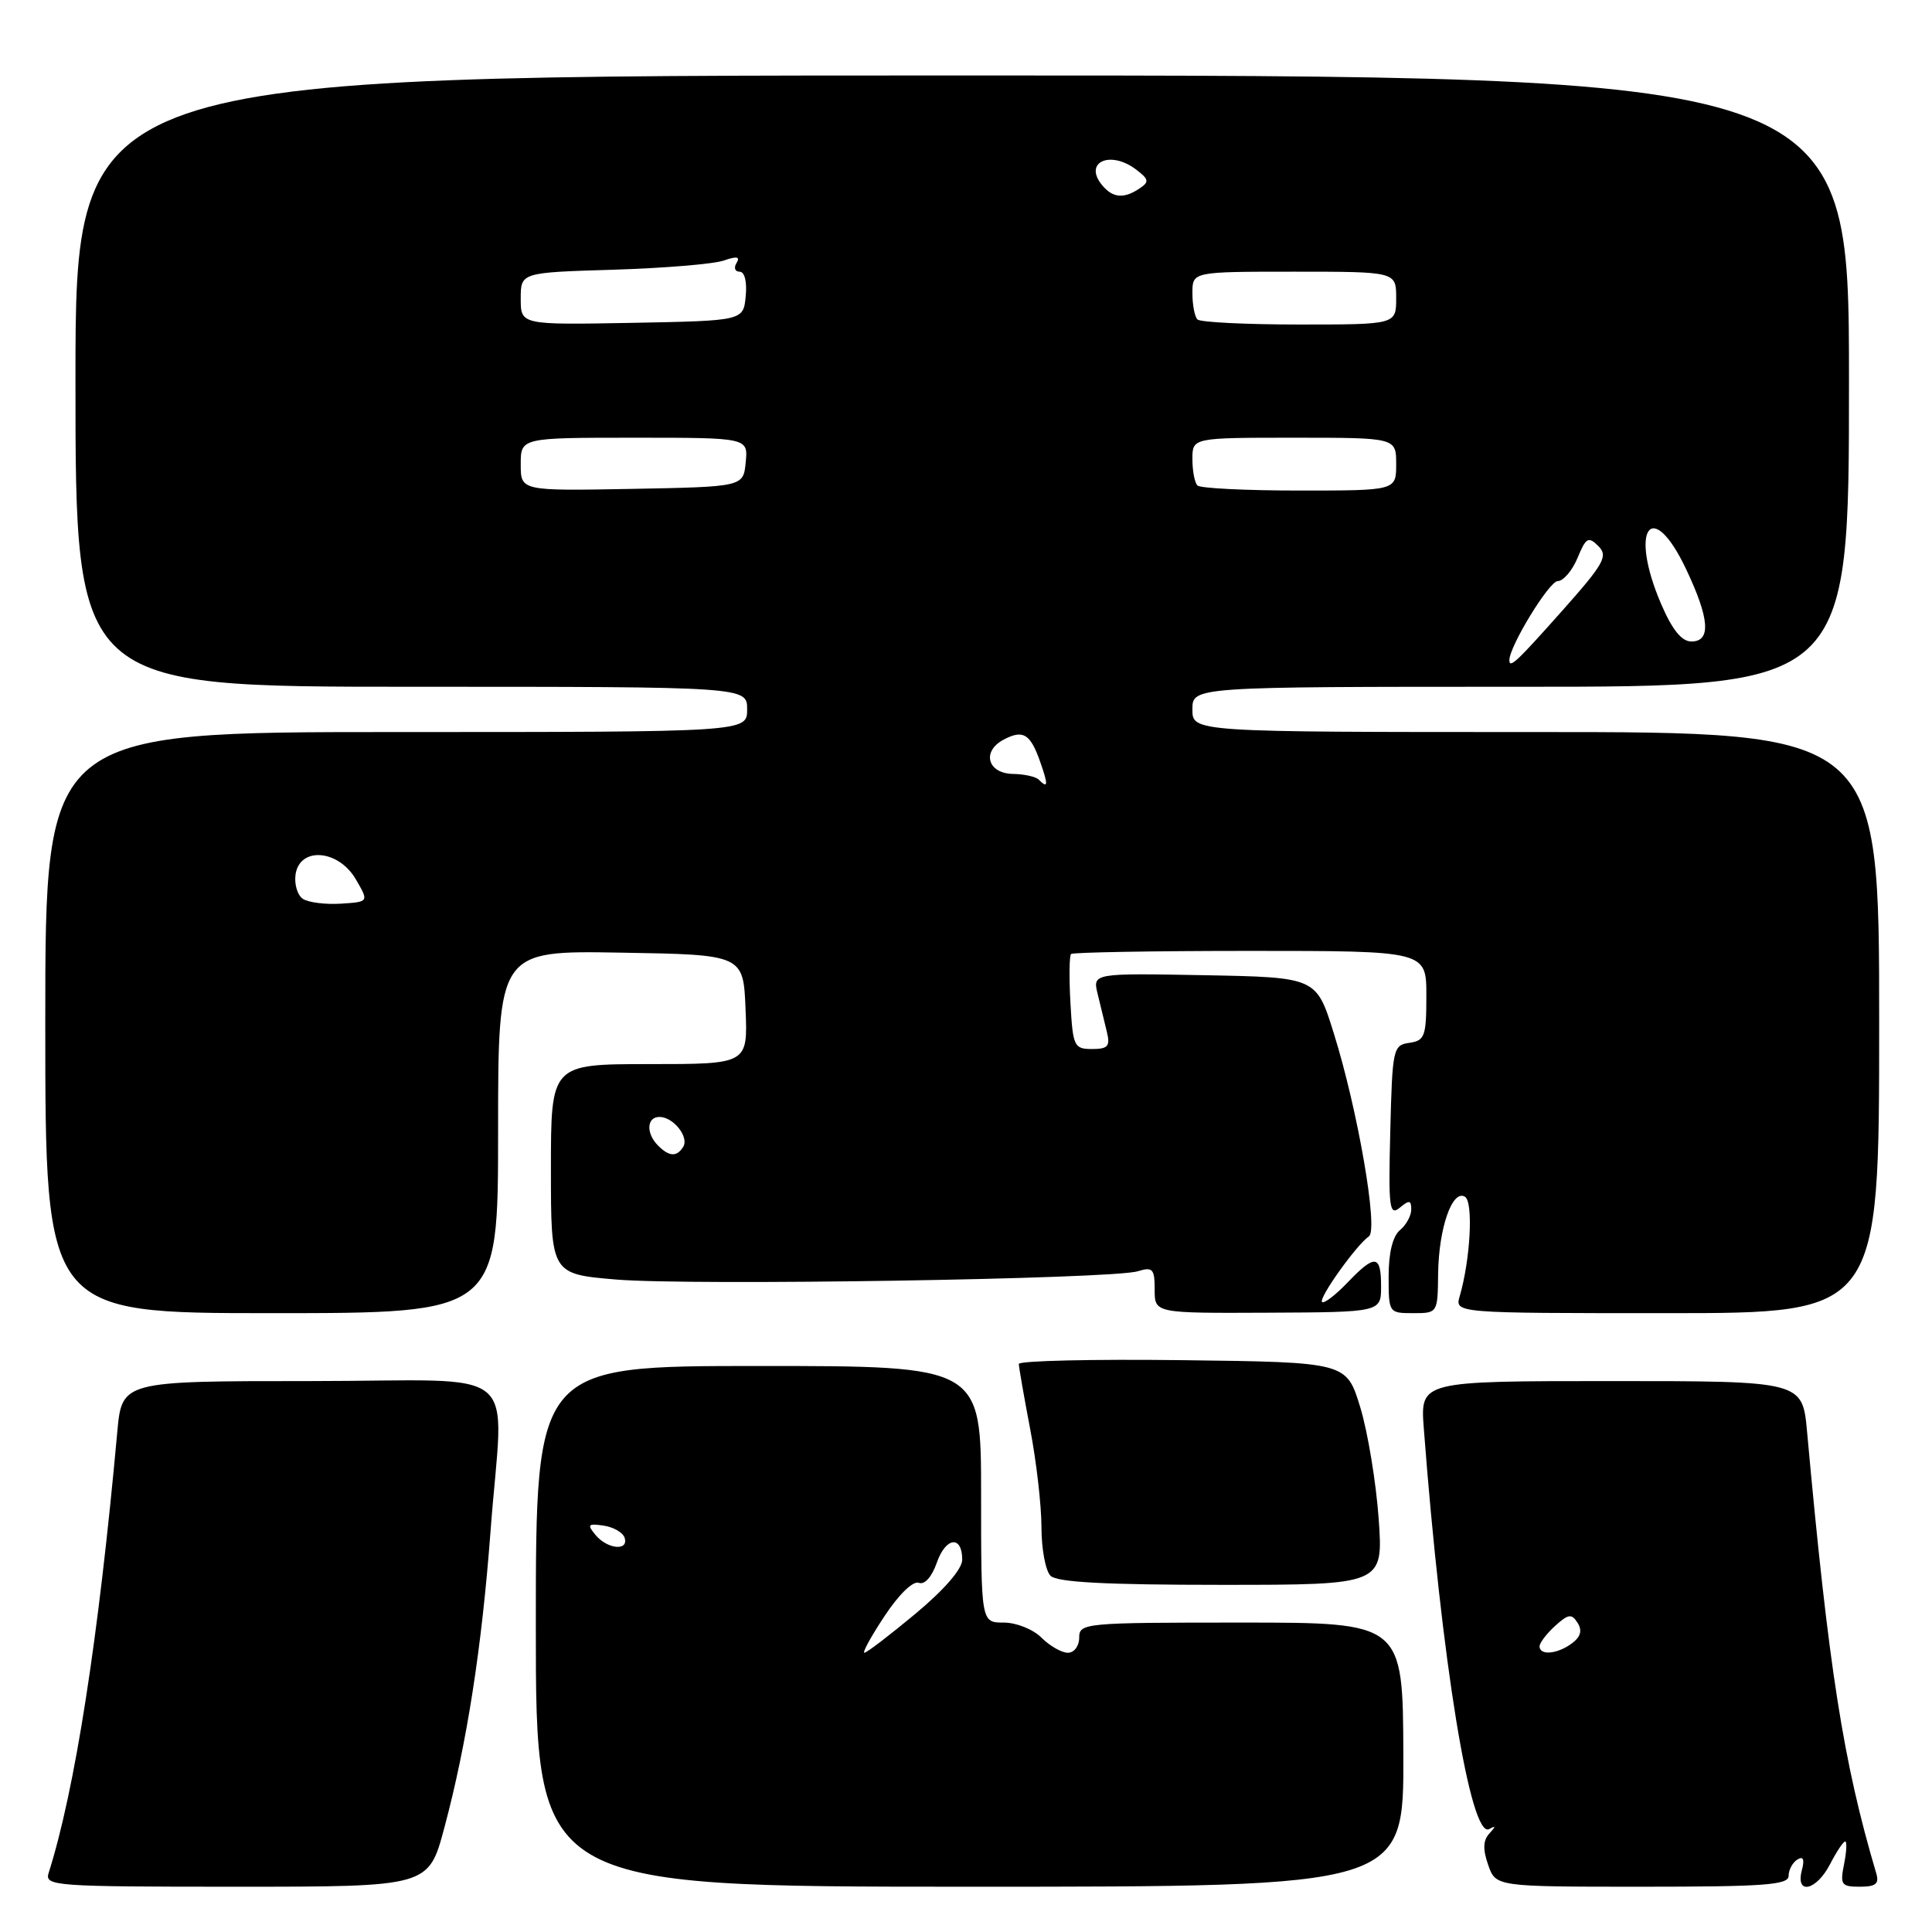 <?xml version="1.0" encoding="UTF-8" standalone="no"?>
<!DOCTYPE svg PUBLIC "-//W3C//DTD SVG 1.1//EN" "http://www.w3.org/Graphics/SVG/1.1/DTD/svg11.dtd" >
<svg xmlns="http://www.w3.org/2000/svg" xmlns:xlink="http://www.w3.org/1999/xlink" version="1.1" viewBox="0 0 256 256">
 <g >
 <path fill="currentColor"
d=" M 58.86 242.25 C 61.86 231.06 63.83 218.41 64.99 203.00 C 66.68 180.31 69.89 183.00 41.08 183.00 C 16.16 183.00 16.16 183.00 15.54 189.75 C 13.04 217.26 9.93 237.19 6.45 248.16 C 5.89 249.91 7.08 250.00 31.32 250.00 C 56.78 250.00 56.78 250.00 58.86 242.25 Z  M 185.95 232.50 C 185.89 215.00 185.89 215.00 164.45 215.00 C 143.67 215.00 143.00 215.06 143.00 217.00 C 143.00 218.11 142.33 219.00 141.50 219.00 C 140.68 219.00 139.10 218.10 138.00 217.00 C 136.89 215.89 134.67 215.00 133.00 215.00 C 130.00 215.00 130.00 215.00 130.00 198.00 C 130.00 181.00 130.00 181.00 100.50 181.00 C 71.00 181.00 71.00 181.00 71.00 215.50 C 71.00 250.00 71.00 250.00 128.50 250.00 C 186.01 250.00 186.01 250.00 185.95 232.50 Z  M 237.00 248.56 C 237.00 247.77 237.52 246.80 238.16 246.40 C 238.95 245.91 239.14 246.37 238.75 247.84 C 237.89 251.15 240.68 250.53 242.50 247.00 C 243.35 245.35 244.25 244.00 244.50 244.00 C 244.75 244.00 244.68 245.35 244.35 247.00 C 243.80 249.74 243.98 250.00 246.44 250.00 C 248.54 250.00 249.02 249.61 248.62 248.25 C 244.24 233.48 242.30 221.07 239.45 189.75 C 238.84 183.00 238.84 183.00 213.52 183.00 C 188.19 183.00 188.19 183.00 188.66 189.25 C 191.01 220.17 194.86 243.75 197.33 242.36 C 198.22 241.86 198.22 242.01 197.34 242.96 C 196.51 243.86 196.47 245.05 197.19 247.11 C 198.20 250.00 198.20 250.00 217.60 250.00 C 233.82 250.00 237.00 249.76 237.00 248.56 Z  M 182.68 201.22 C 182.33 196.39 181.24 189.75 180.24 186.47 C 178.42 180.50 178.42 180.50 156.71 180.23 C 144.77 180.08 135.00 180.31 135.00 180.73 C 135.00 181.15 135.68 185.03 136.50 189.34 C 137.33 193.65 138.00 199.52 138.00 202.39 C 138.00 205.25 138.54 208.14 139.20 208.80 C 140.06 209.66 146.50 210.00 161.85 210.00 C 183.30 210.00 183.30 210.00 182.68 201.22 Z  M 66.00 149.98 C 66.00 125.95 66.00 125.95 82.25 126.23 C 98.50 126.50 98.50 126.50 98.79 133.75 C 99.09 141.00 99.09 141.00 86.04 141.00 C 73.00 141.00 73.00 141.00 73.00 154.91 C 73.00 168.82 73.00 168.82 81.71 169.55 C 91.63 170.37 147.33 169.49 150.75 168.45 C 152.75 167.84 153.00 168.12 153.00 170.89 C 153.00 174.01 153.00 174.01 168.00 173.94 C 183.00 173.87 183.00 173.87 183.00 170.43 C 183.00 166.22 182.19 166.14 178.51 169.99 C 176.93 171.63 175.44 172.77 175.18 172.52 C 174.69 172.02 179.74 164.95 181.39 163.82 C 182.66 162.96 179.91 147.05 176.73 136.90 C 174.42 129.50 174.42 129.50 159.59 129.22 C 144.77 128.95 144.77 128.95 145.45 131.72 C 145.82 133.25 146.37 135.51 146.67 136.75 C 147.13 138.63 146.81 139.00 144.70 139.00 C 142.32 139.00 142.16 138.66 141.84 132.91 C 141.65 129.57 141.69 126.64 141.92 126.41 C 142.15 126.19 152.83 126.00 165.67 126.00 C 189.00 126.00 189.00 126.00 189.00 131.93 C 189.00 137.32 188.79 137.89 186.75 138.18 C 184.59 138.49 184.49 138.94 184.22 149.90 C 183.96 160.05 184.10 161.16 185.47 160.03 C 186.73 158.98 187.00 159.02 187.00 160.26 C 187.00 161.08 186.33 162.32 185.50 163.00 C 184.54 163.80 184.00 166.01 184.00 169.12 C 184.00 173.96 184.03 174.00 187.25 174.00 C 190.50 174.00 190.50 173.99 190.56 168.75 C 190.64 162.70 192.45 157.54 194.12 158.58 C 195.24 159.27 194.84 166.87 193.42 171.75 C 192.77 174.00 192.77 174.00 220.88 174.00 C 249.00 174.00 249.00 174.00 249.00 135.50 C 249.00 97.00 249.00 97.00 203.50 97.00 C 158.00 97.00 158.00 97.00 158.00 94.00 C 158.00 91.00 158.00 91.00 201.50 91.00 C 245.00 91.00 245.00 91.00 245.00 50.50 C 245.00 10.00 245.00 10.00 127.50 10.00 C 10.00 10.00 10.00 10.00 10.00 50.50 C 10.00 91.00 10.00 91.00 54.50 91.00 C 99.00 91.00 99.00 91.00 99.00 94.00 C 99.00 97.00 99.00 97.00 52.50 97.00 C 6.00 97.00 6.00 97.00 6.00 135.50 C 6.00 174.00 6.00 174.00 36.00 174.00 C 66.00 174.00 66.00 174.00 66.00 149.98 Z  M 117.22 214.12 C 119.09 211.28 120.99 209.44 121.74 209.73 C 122.51 210.03 123.46 208.97 124.13 207.07 C 125.31 203.66 127.50 203.40 127.50 206.67 C 127.50 207.90 125.12 210.65 121.29 213.84 C 117.88 216.68 114.84 219.00 114.54 219.00 C 114.23 219.00 115.44 216.80 117.22 214.12 Z  M 78.92 203.40 C 77.76 202.01 77.90 201.85 79.97 202.15 C 81.28 202.34 82.53 203.06 82.76 203.75 C 83.35 205.55 80.49 205.29 78.92 203.40 Z  M 204.00 218.15 C 204.00 217.69 204.93 216.47 206.06 215.44 C 207.82 213.85 208.25 213.79 209.04 215.04 C 209.68 216.05 209.45 216.89 208.29 217.75 C 206.38 219.18 204.00 219.40 204.00 218.15 Z  M 87.20 151.80 C 85.58 150.18 85.68 148.00 87.38 148.00 C 89.22 148.00 91.33 150.65 90.53 151.96 C 89.68 153.32 88.68 153.28 87.20 151.80 Z  M 40.16 119.12 C 39.43 118.66 38.98 117.20 39.16 115.89 C 39.69 112.16 44.83 112.55 47.14 116.50 C 48.89 119.50 48.89 119.50 45.19 119.74 C 43.16 119.87 40.90 119.59 40.16 119.12 Z  M 137.63 103.30 C 137.24 102.91 135.71 102.57 134.23 102.55 C 130.86 102.49 130.05 99.58 132.96 98.02 C 135.57 96.63 136.53 97.21 137.85 101.00 C 138.92 104.06 138.87 104.54 137.63 103.30 Z  M 200.00 87.47 C 200.00 85.63 205.28 77.00 206.40 77.00 C 207.14 77.00 208.33 75.62 209.03 73.93 C 210.15 71.22 210.47 71.04 211.79 72.36 C 213.11 73.68 212.57 74.66 207.00 80.93 C 200.93 87.75 200.00 88.62 200.00 87.47 Z  M 220.12 80.06 C 215.81 70.05 218.86 65.78 223.43 75.44 C 226.53 81.99 226.75 85.00 224.12 85.00 C 222.83 85.00 221.59 83.47 220.12 80.06 Z  M 69.00 61.53 C 69.00 58.00 69.00 58.00 84.06 58.00 C 99.13 58.00 99.13 58.00 98.81 61.25 C 98.50 64.50 98.50 64.50 83.75 64.78 C 69.00 65.05 69.00 65.05 69.00 61.53 Z  M 158.67 64.33 C 158.30 63.97 158.00 62.39 158.00 60.83 C 158.00 58.00 158.00 58.00 171.50 58.00 C 185.00 58.00 185.00 58.00 185.00 61.50 C 185.00 65.00 185.00 65.00 172.17 65.00 C 165.11 65.00 159.03 64.70 158.67 64.33 Z  M 69.00 39.58 C 69.00 36.11 69.00 36.11 81.25 35.74 C 87.99 35.53 94.58 34.99 95.91 34.52 C 97.64 33.92 98.11 34.01 97.60 34.84 C 97.20 35.48 97.39 36.00 98.00 36.00 C 98.67 36.00 99.00 37.33 98.81 39.25 C 98.50 42.50 98.50 42.50 83.75 42.78 C 69.00 43.05 69.00 43.05 69.00 39.58 Z  M 158.67 42.33 C 158.30 41.97 158.00 40.39 158.00 38.83 C 158.00 36.00 158.00 36.00 171.50 36.00 C 185.00 36.00 185.00 36.00 185.00 39.50 C 185.00 43.00 185.00 43.00 172.17 43.00 C 165.11 43.00 159.03 42.70 158.67 42.33 Z  M 146.04 24.54 C 143.51 21.49 147.11 19.85 150.56 22.48 C 152.24 23.76 152.30 24.10 151.00 24.97 C 148.91 26.37 147.45 26.24 146.04 24.54 Z "/>
</g>
</svg>
